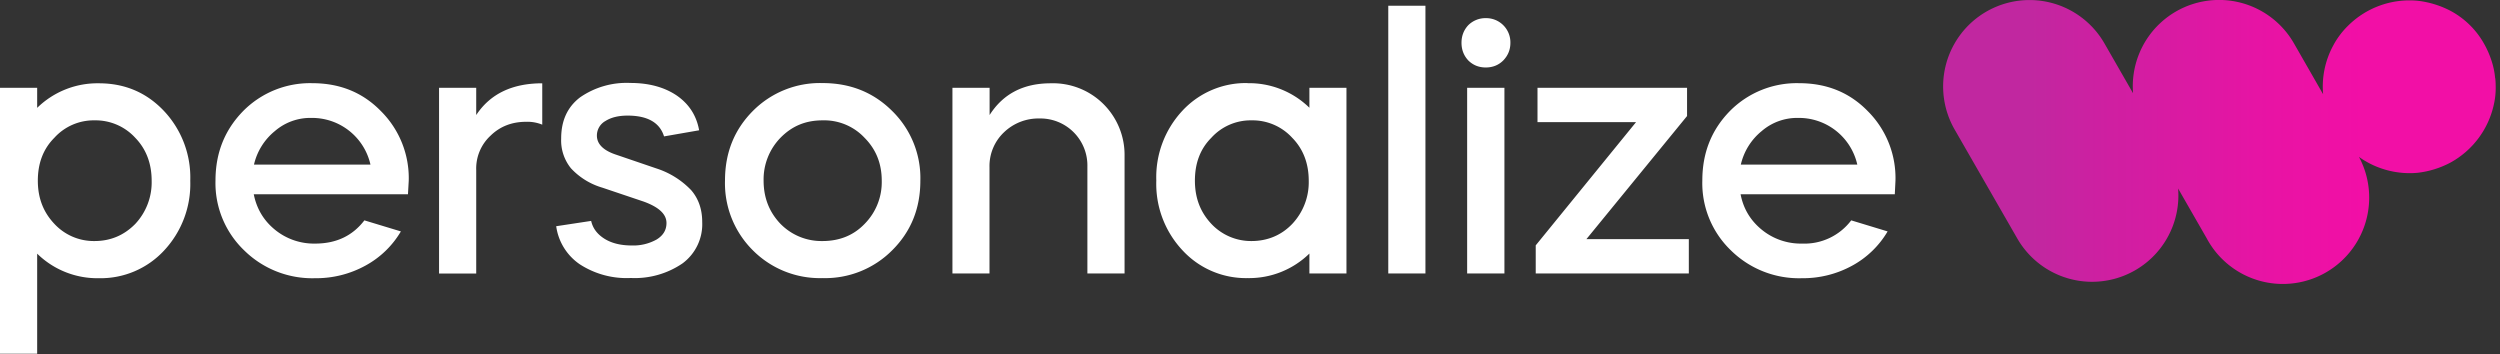 <svg xmlns="http://www.w3.org/2000/svg" xmlns:xlink="http://www.w3.org/1999/xlink" width="226" height="32" fill="none" viewBox="0 0 226 32">
  <rect x="0" y="0" width="226" height="32" fill="#333333" stroke="none"/>
  <defs>
    <path id="reuse-0" fill="#fff" d="M0 0h225.72v32H0z"/>
  </defs>
  <g clip-path="url(#clip0_1949_1323)">
    <g clip-path="url(#clip1_1949_1323)">
      <path fill="#fff" d="M3.36 31.98H0V7.94h3.36v1.81a7.79 7.79 0 0 1 5.58-2.22c2.34 0 4.31.83 5.9 2.52a8.77 8.77 0 0 1 2.36 6.29 8.8 8.8 0 0 1-2.36 6.3 7.82 7.82 0 0 1-5.9 2.51 7.77 7.77 0 0 1-5.58-2.22V32v-.02Zm5.2-21.1a4.8 4.8 0 0 0-3.65 1.58c-1 1-1.49 2.3-1.49 3.87 0 1.58.5 2.85 1.49 3.9a4.86 4.86 0 0 0 3.64 1.56c1.44 0 2.67-.52 3.68-1.55a5.5 5.5 0 0 0 1.48-3.9c0-1.56-.5-2.87-1.48-3.88a4.86 4.86 0 0 0-3.68-1.58Zm28.32 6.68H22.94c.26 1.31.9 2.38 1.92 3.21a5.57 5.57 0 0 0 3.63 1.25c1.9 0 3.38-.7 4.45-2.1l3.3 1a8.33 8.33 0 0 1-3.22 3.1 9.24 9.24 0 0 1-4.53 1.13 8.77 8.77 0 0 1-6.42-2.52 8.42 8.42 0 0 1-2.59-6.3c0-2.52.84-4.59 2.5-6.29a8.5 8.5 0 0 1 6.25-2.52c2.5 0 4.56.84 6.2 2.52a8.54 8.54 0 0 1 2.52 6.3l-.07 1.22Zm-13.9-2.68h10.51a5.41 5.41 0 0 0-5.35-4.22 4.9 4.9 0 0 0-3.28 1.18 5.5 5.5 0 0 0-1.9 3.04h.01Zm20.07-6.94v2.46c1.27-1.92 3.26-2.87 5.97-2.87v3.74a3.55 3.55 0 0 0-1.45-.26c-1.3 0-2.37.42-3.23 1.26a4.04 4.04 0 0 0-1.29 3.1v9.36h-3.36V7.94h3.36Zm20.14 3.84-3.16.55c-.39-1.25-1.49-1.88-3.3-1.88-.81 0-1.48.16-2 .49a1.5 1.5 0 0 0-.77 1.32c0 .73.54 1.3 1.61 1.68l3.78 1.29a7.54 7.54 0 0 1 3.14 1.97c.66.77.99 1.73.99 2.87a4.4 4.4 0 0 1-1.78 3.74 7.64 7.64 0 0 1-4.67 1.32 7.77 7.77 0 0 1-4.62-1.24 4.99 4.99 0 0 1-2.13-3.44l3.16-.48c.15.67.55 1.2 1.2 1.61.64.4 1.46.61 2.45.61a4.3 4.3 0 0 0 2.27-.54c.6-.37.89-.86.89-1.49 0-.8-.68-1.43-2.04-1.93l-3.74-1.26a6.28 6.28 0 0 1-2.85-1.75 4 4 0 0 1-.89-2.7c0-1.62.57-2.85 1.71-3.72A7.38 7.38 0 0 1 57 7.5c1.7 0 3.1.4 4.2 1.15 1.1.77 1.76 1.8 2 3.12Zm11.16 13.36a8.54 8.54 0 0 1-6.3-2.52 8.54 8.54 0 0 1-2.51-6.3c0-2.51.84-4.6 2.52-6.29a8.54 8.54 0 0 1 6.3-2.52c2.51 0 4.6.84 6.29 2.52a8.48 8.48 0 0 1 2.55 6.3c0 2.52-.85 4.61-2.55 6.3a8.54 8.54 0 0 1-6.3 2.51Zm0-3.35c1.55 0 2.82-.52 3.81-1.55a5.36 5.36 0 0 0 1.55-3.9c0-1.56-.52-2.84-1.55-3.88a5 5 0 0 0-3.8-1.58c-1.56 0-2.78.53-3.81 1.58a5.4 5.4 0 0 0-1.52 3.87c0 1.53.5 2.83 1.52 3.9a5.18 5.18 0 0 0 3.8 1.56Zm11.75 2.93V7.94h3.36v2.46c1.22-1.92 3.06-2.87 5.52-2.87a6.47 6.47 0 0 1 6.68 6.58v10.61H98.3v-9.65a4.25 4.25 0 0 0-4.32-4.36 4.5 4.5 0 0 0-3.23 1.26 4.2 4.2 0 0 0-1.3 3.13v9.62H86.1Zm26.69-17.2a7.8 7.8 0 0 1 5.58 2.22v-1.8h3.35v16.78h-3.35v-1.8a7.79 7.79 0 0 1-5.58 2.22 7.8 7.8 0 0 1-5.9-2.52 8.77 8.77 0 0 1-2.36-6.3 8.8 8.8 0 0 1 2.35-6.3 7.82 7.82 0 0 1 5.9-2.51v.01Zm.35 3.36a4.8 4.8 0 0 0-3.64 1.58c-1 1-1.48 2.3-1.48 3.87 0 1.58.5 2.85 1.48 3.9a4.92 4.92 0 0 0 3.64 1.56c1.43 0 2.7-.52 3.68-1.55a5.5 5.5 0 0 0 1.49-3.9c0-1.56-.5-2.87-1.49-3.88a4.86 4.86 0 0 0-3.68-1.58Zm15.72 13.84h-3.36V.52h3.36v24.2Zm3.87-19.26c-.4-.43-.61-.96-.61-1.59 0-.62.2-1.14.6-1.58a2.2 2.2 0 0 1 1.6-.65 2.19 2.19 0 0 1 2.22 2.23c0 .63-.22 1.15-.64 1.59-.43.43-.96.64-1.59.64-.62 0-1.15-.21-1.58-.64Zm3.26 19.26h-3.36V7.94H136v16.78Zm2.84 0v-2.54l9.07-11.14h-8.91v-3.1h13.52v2.55l-9.1 11.13h9.26v3.1h-13.84Zm32.47-7.16h-13.95c.25 1.31.9 2.38 1.92 3.21a5.57 5.57 0 0 0 3.63 1.25 5.3 5.3 0 0 0 4.45-2.1l3.29 1a8.34 8.34 0 0 1-3.21 3.1 9.24 9.24 0 0 1-4.53 1.13 8.77 8.77 0 0 1-6.43-2.52 8.42 8.42 0 0 1-2.58-6.3c0-2.52.83-4.59 2.49-6.29a8.5 8.5 0 0 1 6.26-2.52c2.5 0 4.56.84 6.2 2.52a8.54 8.54 0 0 1 2.51 6.3l-.06 1.22Zm-13.92-2.68h10.52a5.41 5.41 0 0 0-5.36-4.22 4.9 4.9 0 0 0-3.27 1.18 5.5 5.5 0 0 0-1.9 3.04h.01Z"/>
      <path fill="url(#paint0_linear_1949_1323)" d="M225.56 7.07a6.87 6.87 0 0 0-.3-1.5 8.37 8.37 0 0 0-.97-2.06 7.56 7.56 0 0 0-2.82-2.56 8.54 8.54 0 0 0-2.9-.88 7.88 7.88 0 0 0-6.3 2.25 7.3 7.3 0 0 0-1.37 1.84 7.77 7.77 0 0 0-.89 4.36l-2.62-4.57a7.8 7.8 0 0 0-14.56 4.48l-2.59-4.51a7.8 7.8 0 1 0-13.54 7.79l5.64 9.81a7.8 7.8 0 0 0 14.56-4.48l2.59 4.51a7.8 7.8 0 0 0 13.76-7.37l.21.15a7.9 7.9 0 0 0 5.1 1.29 8.41 8.41 0 0 0 2.92-.9 7.9 7.9 0 0 0 3.98-5.35 6.64 6.64 0 0 0 .15-1.53c0-.25-.01-.52-.04-.77Z"/>
    </g>
  </g>
  <defs>
    <clipPath id="clip0_1949_1323">
      <use xlink:href="#reuse-0"/>
    </clipPath>
    <clipPath id="clip1_1949_1323">
      <use xlink:href="#reuse-0"/>
    </clipPath>
    <linearGradient id="paint0_linear_1949_1323" x1="175.66" x2="225.6" y1="12.73" y2="12.73" gradientUnits="userSpaceOnUse">
      <stop offset=".16" stop-color="#C127A0"/>
      <stop offset=".28" stop-color="#CD20A1"/>
      <stop offset=".59" stop-color="#E813A4"/>
      <stop offset=".76" stop-color="#F20FA6"/>
    </linearGradient>
  </defs>
</svg>
